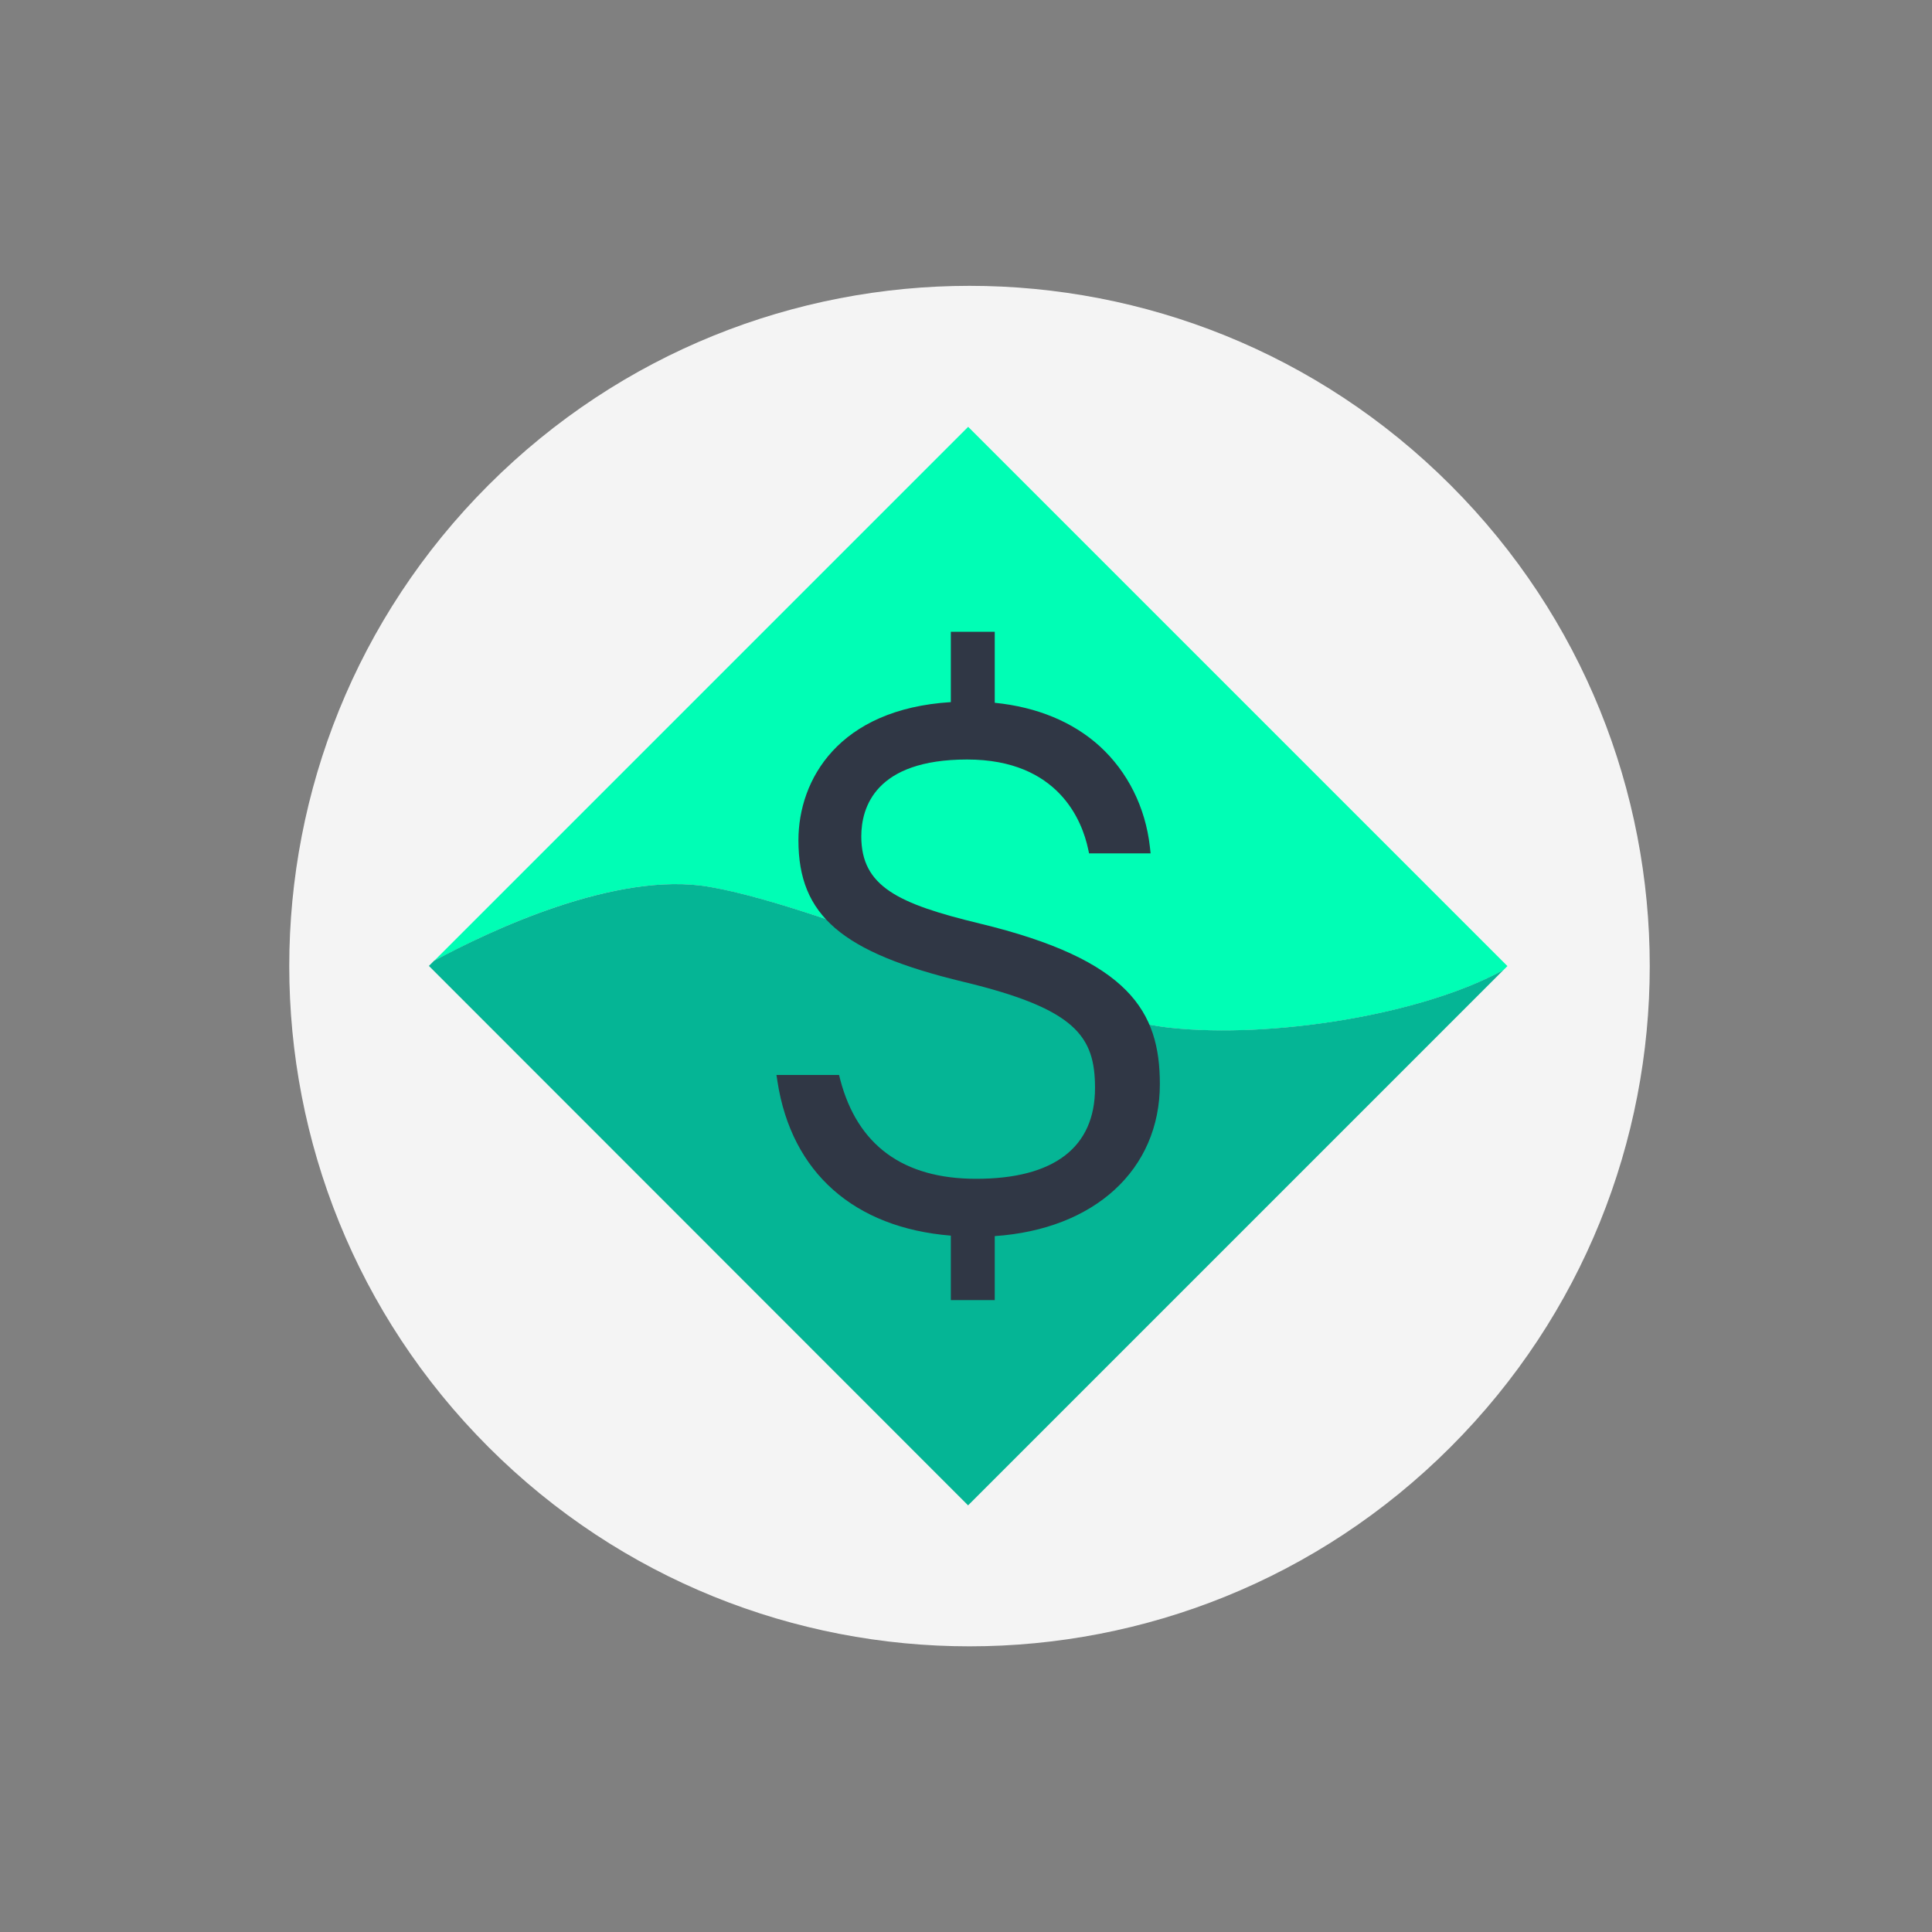 <svg width="205" height="205" viewBox="0 0 205 205" fill="none" xmlns="http://www.w3.org/2000/svg">
<rect x="0" y="0" width="205" height="205" fill="#808080" stroke="none"/>
<path d="M153.91 153.548C182.098 125.36 182.098 79.659 153.91 51.471C125.723 23.283 80.021 23.283 51.833 51.471C23.646 79.659 23.646 125.36 51.833 153.548C80.021 181.736 125.723 181.735 153.91 153.548Z" fill="#F4F4F4"/>
<path d="M75.27 94.11C88.25 96.37 112.25 107.8 124.24 109.07C134.89 110.2 150.76 107.74 159.52 102.94L159.95 102.51L102.73 45.29L46.04 101.98C51.8 98.85 65.31 92.37 75.27 94.11Z" fill="#00FEB5"/>
<path d="M102.72 159.73L159.52 102.93C150.76 107.73 134.89 110.19 124.24 109.06C112.24 107.79 88.25 96.36 75.27 94.1C65.32 92.37 51.8 98.85 46.04 101.96L45.51 102.49L102.72 159.73Z" fill="#05B595"/>
<path d="M123.07 115.03C123.07 107.36 119.87 101.83 103.94 97.99C95.26 95.89 91.39 94.05 91.39 88.75C91.39 85.7 92.85 80.59 102.62 80.59C112.37 80.59 114.84 87.2 115.45 90.05L115.56 90.55H122.09L122.01 89.84C121.54 85.67 119.66 81.9 116.71 79.2C113.86 76.6 110.03 75.02 105.55 74.57V67.04H100.89V74.5C89 75.24 84.72 82.71 84.72 89.16C84.72 97.14 89.31 101.08 102.27 104.19C114.18 107.06 116.19 109.98 116.19 115.44C116.19 121.75 111.83 125.08 103.58 125.08C95.84 125.08 90.98 121.53 89.15 114.54L89.03 114.06H82.39L82.5 114.79C84 124.44 90.65 130.28 100.89 131.11V137.95H105.55V131.16C116.11 130.44 123.07 124.14 123.07 115.03Z" fill="#303745"/>
</svg>
